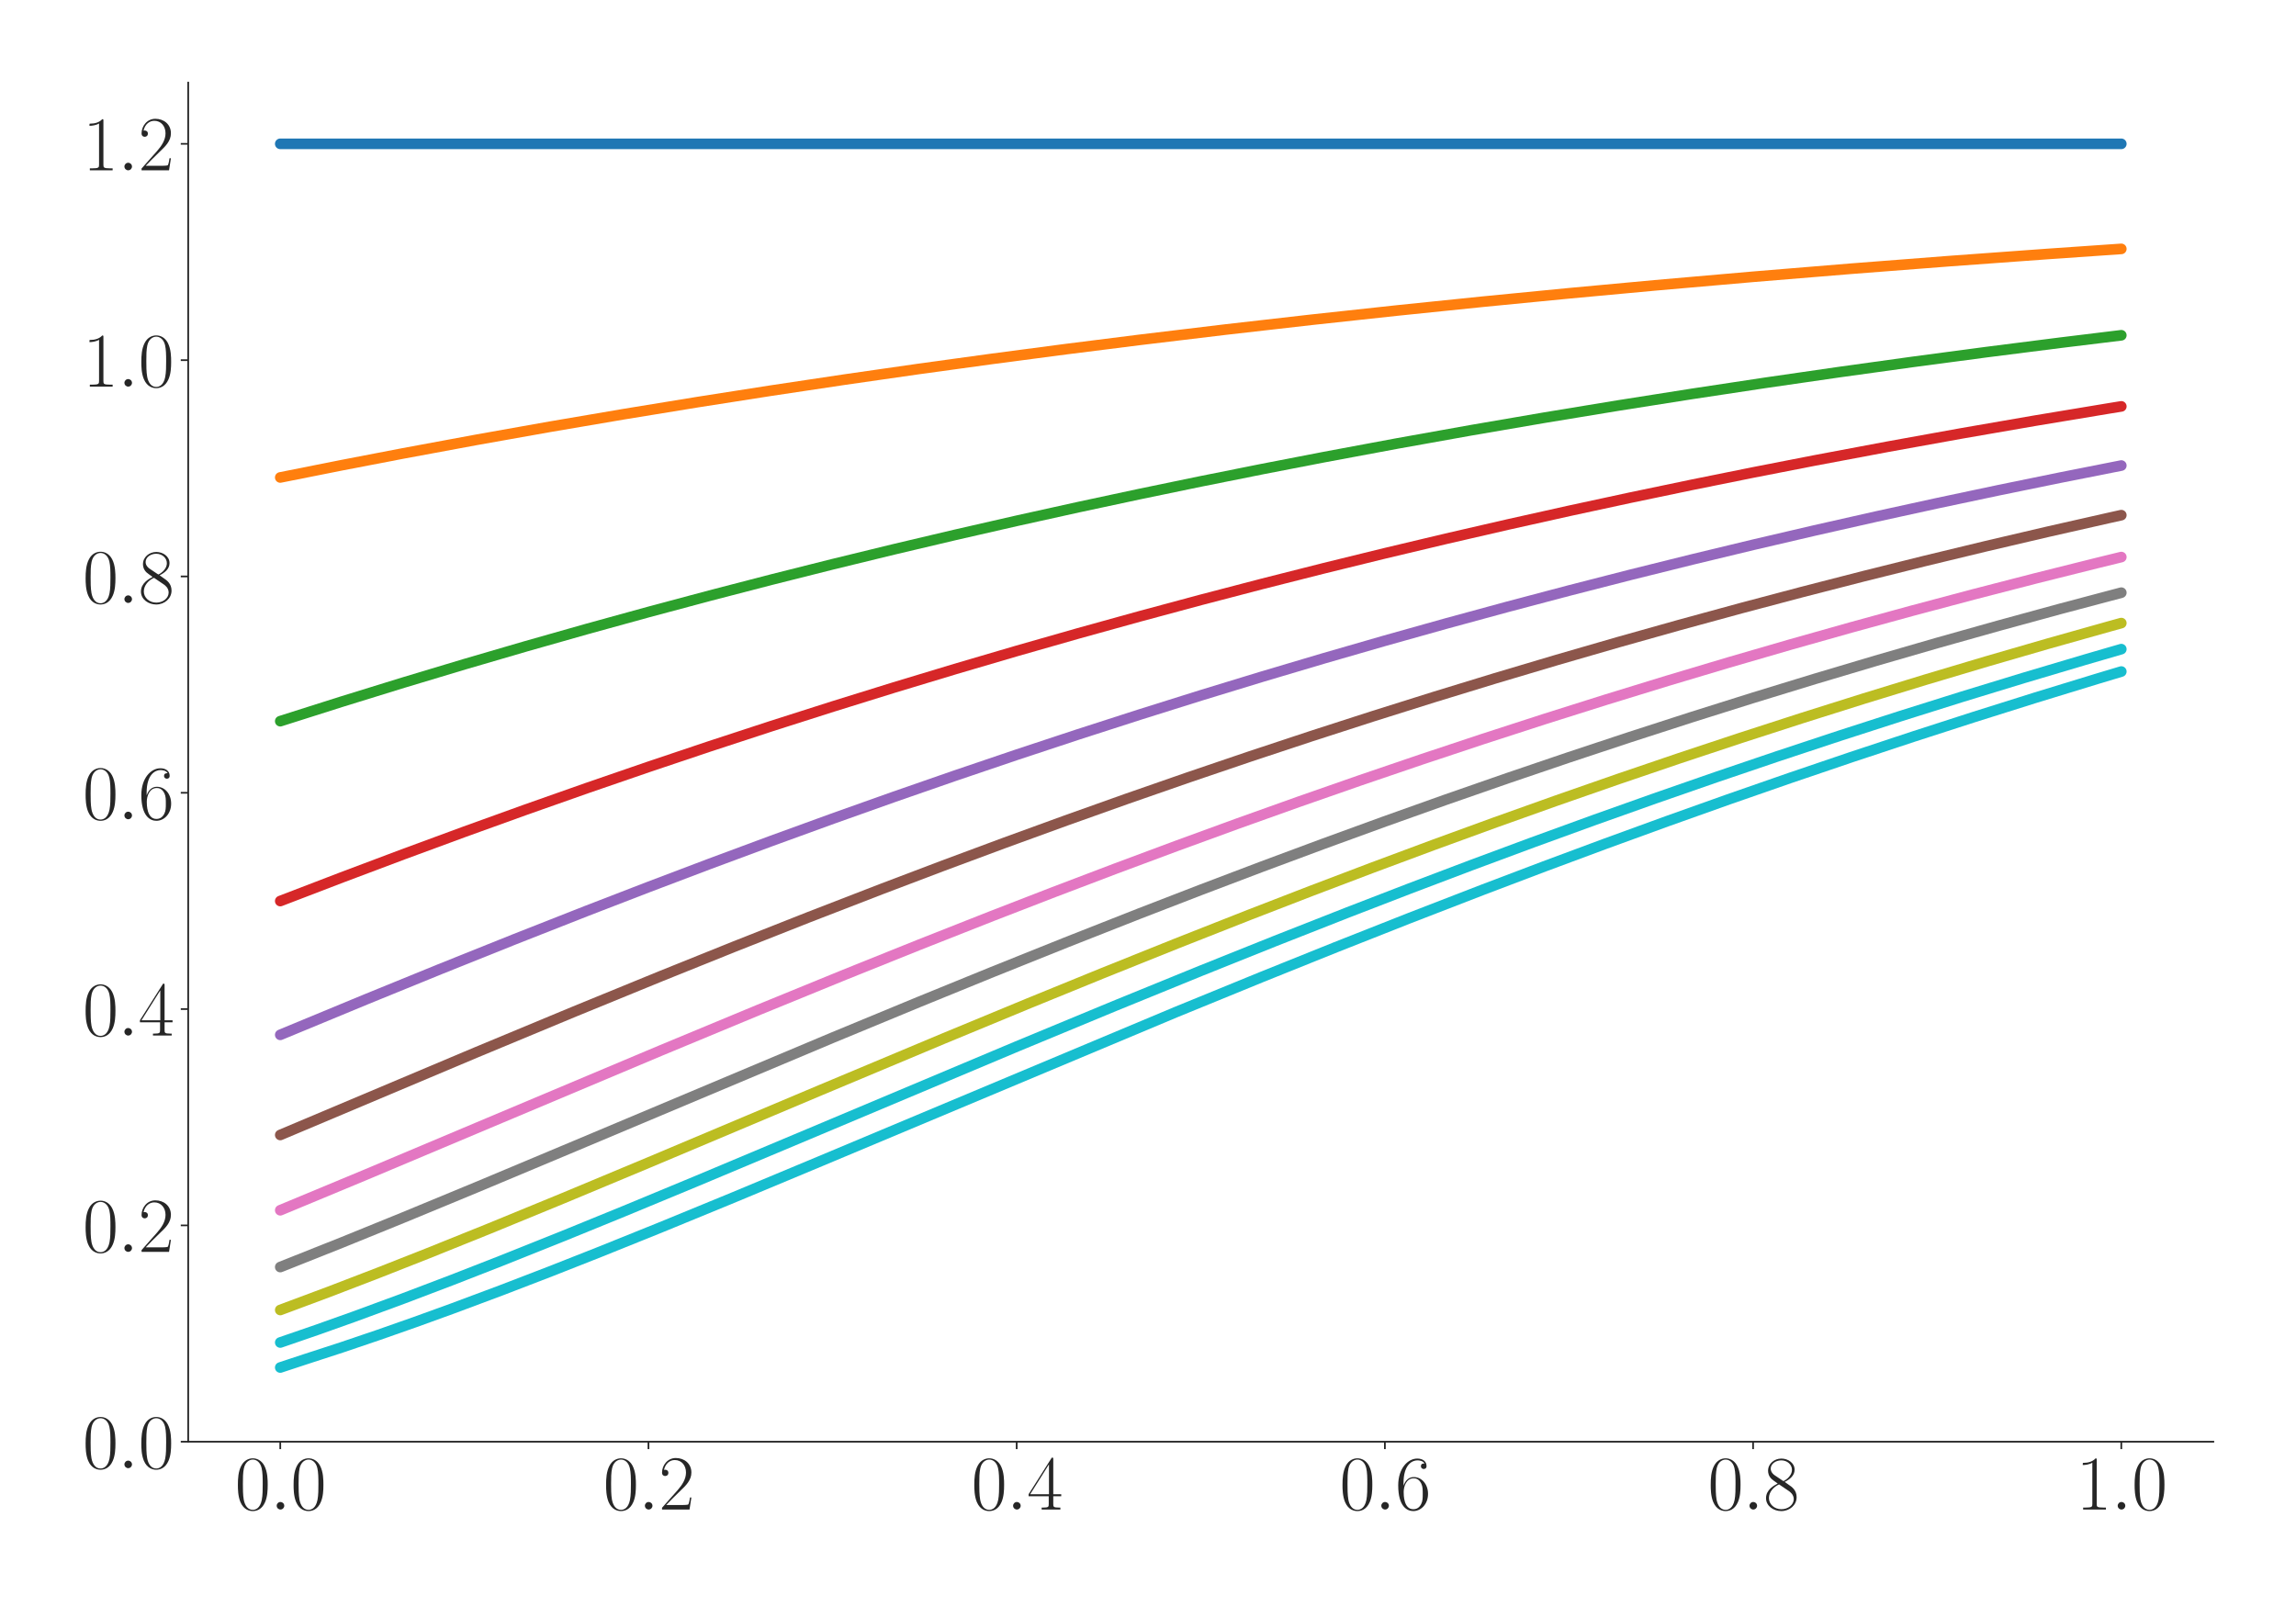 <?xml version="1.0" encoding="utf-8" standalone="no"?>
<!DOCTYPE svg PUBLIC "-//W3C//DTD SVG 1.1//EN"
  "http://www.w3.org/Graphics/SVG/1.1/DTD/svg11.dtd">
<svg xmlns:xlink="http://www.w3.org/1999/xlink" width="1080pt" height="756pt" viewBox="0 0 1080 756" xmlns="http://www.w3.org/2000/svg" version="1.1">
 <defs>
  <style type="text/css">*{stroke-linejoin: round; stroke-linecap: butt}</style>
 </defs>
 <g id="figure_1">
  <g id="patch_1">
   <path d="M 0 756 
L 1080 756 
L 1080 0 
L 0 0 
z
" style="fill: #ffffff"/>
  </g>
  <g id="axes_1">
   <g id="patch_2">
    <path d="M 88.532 678.237 
L 1041.12 678.237 
L 1041.12 38.88 
L 88.532 38.88 
z
" style="fill: #ffffff"/>
   </g>
   <g id="matplotlib.axis_1">
    <g id="xtick_1">
     <g id="line2d_1">
      <defs>
       <path id="m47990da8c2" d="M 0 0 
L 0 3.5 
" style="stroke: #262626; stroke-width: 0.8"/>
      </defs>
      <g>
       <use xlink:href="#m47990da8c2" x="131.832" y="678.237" style="fill: #262626; stroke: #262626; stroke-width: 0.8"/>
      </g>
     </g>
     <g id="text_1">
      <!-- $\mathdefault{0.0}$ -->
      <g style="fill: #262626" transform="translate(110.506 710.144) scale(0.36 -0.36)">
       <defs>
        <path id="CMR17-30" d="M 2688 2025 
C 2688 2416 2682 3080 2413 3591 
C 2176 4039 1798 4198 1466 4198 
C 1158 4198 768 4058 525 3597 
C 269 3118 243 2524 243 2025 
C 243 1661 250 1106 448 619 
C 723 -39 1216 -128 1466 -128 
C 1760 -128 2208 -7 2470 600 
C 2662 1042 2688 1559 2688 2025 
z
M 1466 -26 
C 1056 -26 813 325 723 812 
C 653 1188 653 1738 653 2096 
C 653 2588 653 2997 736 3387 
C 858 3929 1216 4096 1466 4096 
C 1728 4096 2067 3923 2189 3400 
C 2272 3036 2278 2607 2278 2096 
C 2278 1680 2278 1169 2202 792 
C 2067 95 1690 -26 1466 -26 
z
" transform="scale(0.016)"/>
        <path id="CMMI12-3a" d="M 1178 307 
C 1178 492 1024 619 870 619 
C 685 619 557 466 557 313 
C 557 128 710 0 864 0 
C 1050 0 1178 153 1178 307 
z
" transform="scale(0.016)"/>
       </defs>
       <use xlink:href="#CMR17-30" transform="scale(0.996)"/>
       <use xlink:href="#CMMI12-3a" transform="translate(45.69 0) scale(0.996)"/>
       <use xlink:href="#CMR17-30" transform="translate(72.788 0) scale(0.996)"/>
      </g>
     </g>
    </g>
    <g id="xtick_2">
     <g id="line2d_2">
      <g>
       <use xlink:href="#m47990da8c2" x="305.029" y="678.237" style="fill: #262626; stroke: #262626; stroke-width: 0.8"/>
      </g>
     </g>
     <g id="text_2">
      <!-- $\mathdefault{0.2}$ -->
      <g style="fill: #262626" transform="translate(283.703 710.144) scale(0.36 -0.36)">
       <defs>
        <path id="CMR17-32" d="M 2669 989 
L 2554 989 
C 2490 536 2438 459 2413 420 
C 2381 369 1920 369 1830 369 
L 602 369 
C 832 619 1280 1072 1824 1597 
C 2214 1967 2669 2402 2669 3035 
C 2669 3790 2067 4224 1395 4224 
C 691 4224 262 3604 262 3030 
C 262 2780 448 2748 525 2748 
C 589 2748 781 2787 781 3010 
C 781 3207 614 3264 525 3264 
C 486 3264 448 3258 422 3245 
C 544 3790 915 4058 1306 4058 
C 1862 4058 2227 3617 2227 3035 
C 2227 2479 1901 2000 1536 1584 
L 262 146 
L 262 0 
L 2515 0 
L 2669 989 
z
" transform="scale(0.016)"/>
       </defs>
       <use xlink:href="#CMR17-30" transform="scale(0.996)"/>
       <use xlink:href="#CMMI12-3a" transform="translate(45.69 0) scale(0.996)"/>
       <use xlink:href="#CMR17-32" transform="translate(72.788 0) scale(0.996)"/>
      </g>
     </g>
    </g>
    <g id="xtick_3">
     <g id="line2d_3">
      <g>
       <use xlink:href="#m47990da8c2" x="478.227" y="678.237" style="fill: #262626; stroke: #262626; stroke-width: 0.8"/>
      </g>
     </g>
     <g id="text_3">
      <!-- $\mathdefault{0.4}$ -->
      <g style="fill: #262626" transform="translate(456.901 710.144) scale(0.36 -0.36)">
       <defs>
        <path id="CMR17-34" d="M 2150 4122 
C 2150 4256 2144 4256 2029 4256 
L 128 1254 
L 128 1088 
L 1779 1088 
L 1779 457 
C 1779 224 1766 160 1318 160 
L 1197 160 
L 1197 0 
C 1402 0 1747 0 1965 0 
C 2182 0 2528 0 2733 0 
L 2733 160 
L 2611 160 
C 2163 160 2150 224 2150 457 
L 2150 1088 
L 2803 1088 
L 2803 1254 
L 2150 1254 
L 2150 4122 
z
M 1798 3703 
L 1798 1254 
L 256 1254 
L 1798 3703 
z
" transform="scale(0.016)"/>
       </defs>
       <use xlink:href="#CMR17-30" transform="scale(0.996)"/>
       <use xlink:href="#CMMI12-3a" transform="translate(45.69 0) scale(0.996)"/>
       <use xlink:href="#CMR17-34" transform="translate(72.788 0) scale(0.996)"/>
      </g>
     </g>
    </g>
    <g id="xtick_4">
     <g id="line2d_4">
      <g>
       <use xlink:href="#m47990da8c2" x="651.425" y="678.237" style="fill: #262626; stroke: #262626; stroke-width: 0.8"/>
      </g>
     </g>
     <g id="text_4">
      <!-- $\mathdefault{0.6}$ -->
      <g style="fill: #262626" transform="translate(630.099 710.144) scale(0.36 -0.36)">
       <defs>
        <path id="CMR17-36" d="M 678 2176 
C 678 3690 1395 4032 1811 4032 
C 1946 4032 2272 4009 2400 3776 
C 2298 3776 2106 3776 2106 3553 
C 2106 3381 2246 3323 2336 3323 
C 2394 3323 2566 3348 2566 3560 
C 2566 3954 2246 4179 1805 4179 
C 1043 4179 243 3390 243 1984 
C 243 253 966 -128 1478 -128 
C 2099 -128 2688 427 2688 1283 
C 2688 2081 2170 2662 1517 2662 
C 1126 2662 838 2407 678 1960 
L 678 2176 
z
M 1478 25 
C 691 25 691 1200 691 1436 
C 691 1896 909 2560 1504 2560 
C 1613 2560 1926 2560 2138 2120 
C 2253 1870 2253 1609 2253 1289 
C 2253 944 2253 690 2118 434 
C 1978 171 1773 25 1478 25 
z
" transform="scale(0.016)"/>
       </defs>
       <use xlink:href="#CMR17-30" transform="scale(0.996)"/>
       <use xlink:href="#CMMI12-3a" transform="translate(45.69 0) scale(0.996)"/>
       <use xlink:href="#CMR17-36" transform="translate(72.788 0) scale(0.996)"/>
      </g>
     </g>
    </g>
    <g id="xtick_5">
     <g id="line2d_5">
      <g>
       <use xlink:href="#m47990da8c2" x="824.623" y="678.237" style="fill: #262626; stroke: #262626; stroke-width: 0.8"/>
      </g>
     </g>
     <g id="text_5">
      <!-- $\mathdefault{0.8}$ -->
      <g style="fill: #262626" transform="translate(803.297 710.144) scale(0.36 -0.36)">
       <defs>
        <path id="CMR17-38" d="M 1741 2264 
C 2144 2467 2554 2773 2554 3263 
C 2554 3841 1990 4179 1472 4179 
C 890 4179 378 3759 378 3180 
C 378 3021 416 2747 666 2505 
C 730 2442 998 2251 1171 2130 
C 883 1983 211 1634 211 934 
C 211 279 838 -128 1459 -128 
C 2144 -128 2720 362 2720 1010 
C 2720 1590 2330 1857 2074 2029 
L 1741 2264 
z
M 902 2822 
C 851 2854 595 3051 595 3351 
C 595 3739 998 4032 1459 4032 
C 1965 4032 2336 3676 2336 3262 
C 2336 2669 1670 2331 1638 2331 
C 1632 2331 1626 2331 1574 2370 
L 902 2822 
z
M 2080 1519 
C 2176 1449 2483 1240 2483 851 
C 2483 381 2010 25 1472 25 
C 890 25 448 438 448 940 
C 448 1443 838 1862 1280 2060 
L 2080 1519 
z
" transform="scale(0.016)"/>
       </defs>
       <use xlink:href="#CMR17-30" transform="scale(0.996)"/>
       <use xlink:href="#CMMI12-3a" transform="translate(45.69 0) scale(0.996)"/>
       <use xlink:href="#CMR17-38" transform="translate(72.788 0) scale(0.996)"/>
      </g>
     </g>
    </g>
    <g id="xtick_6">
     <g id="line2d_6">
      <g>
       <use xlink:href="#m47990da8c2" x="997.821" y="678.237" style="fill: #262626; stroke: #262626; stroke-width: 0.8"/>
      </g>
     </g>
     <g id="text_6">
      <!-- $\mathdefault{1.0}$ -->
      <g style="fill: #262626" transform="translate(976.494 710.144) scale(0.36 -0.36)">
       <defs>
        <path id="CMR17-31" d="M 1702 4058 
C 1702 4192 1696 4192 1606 4192 
C 1357 3916 979 3827 621 3827 
C 602 3827 570 3827 563 3808 
C 557 3795 557 3782 557 3648 
C 755 3648 1088 3686 1344 3839 
L 1344 461 
C 1344 236 1331 160 781 160 
L 589 160 
L 589 0 
C 896 0 1216 0 1523 0 
C 1830 0 2150 0 2458 0 
L 2458 160 
L 2266 160 
C 1715 160 1702 230 1702 458 
L 1702 4058 
z
" transform="scale(0.016)"/>
       </defs>
       <use xlink:href="#CMR17-31" transform="scale(0.996)"/>
       <use xlink:href="#CMMI12-3a" transform="translate(45.69 0) scale(0.996)"/>
       <use xlink:href="#CMR17-30" transform="translate(72.788 0) scale(0.996)"/>
      </g>
     </g>
    </g>
   </g>
   <g id="matplotlib.axis_2">
    <g id="ytick_1">
     <g id="line2d_7">
      <defs>
       <path id="m96b53285b4" d="M 0 0 
L -3.5 0 
" style="stroke: #262626; stroke-width: 0.8"/>
      </defs>
      <g>
       <use xlink:href="#m96b53285b4" x="88.532" y="678.237" style="fill: #262626; stroke: #262626; stroke-width: 0.8"/>
      </g>
     </g>
     <g id="text_7">
      <!-- $\mathdefault{0.0}$ -->
      <g style="fill: #262626" transform="translate(38.88 690.691) scale(0.36 -0.36)">
       <use xlink:href="#CMR17-30" transform="scale(0.996)"/>
       <use xlink:href="#CMMI12-3a" transform="translate(45.69 0) scale(0.996)"/>
       <use xlink:href="#CMR17-30" transform="translate(72.788 0) scale(0.996)"/>
      </g>
     </g>
    </g>
    <g id="ytick_2">
     <g id="line2d_8">
      <g>
       <use xlink:href="#m96b53285b4" x="88.532" y="576.475" style="fill: #262626; stroke: #262626; stroke-width: 0.8"/>
      </g>
     </g>
     <g id="text_8">
      <!-- $\mathdefault{0.2}$ -->
      <g style="fill: #262626" transform="translate(38.88 588.928) scale(0.36 -0.36)">
       <use xlink:href="#CMR17-30" transform="scale(0.996)"/>
       <use xlink:href="#CMMI12-3a" transform="translate(45.69 0) scale(0.996)"/>
       <use xlink:href="#CMR17-32" transform="translate(72.788 0) scale(0.996)"/>
      </g>
     </g>
    </g>
    <g id="ytick_3">
     <g id="line2d_9">
      <g>
       <use xlink:href="#m96b53285b4" x="88.532" y="474.713" style="fill: #262626; stroke: #262626; stroke-width: 0.8"/>
      </g>
     </g>
     <g id="text_9">
      <!-- $\mathdefault{0.4}$ -->
      <g style="fill: #262626" transform="translate(38.88 487.166) scale(0.36 -0.36)">
       <use xlink:href="#CMR17-30" transform="scale(0.996)"/>
       <use xlink:href="#CMMI12-3a" transform="translate(45.69 0) scale(0.996)"/>
       <use xlink:href="#CMR17-34" transform="translate(72.788 0) scale(0.996)"/>
      </g>
     </g>
    </g>
    <g id="ytick_4">
     <g id="line2d_10">
      <g>
       <use xlink:href="#m96b53285b4" x="88.532" y="372.95" style="fill: #262626; stroke: #262626; stroke-width: 0.8"/>
      </g>
     </g>
     <g id="text_10">
      <!-- $\mathdefault{0.6}$ -->
      <g style="fill: #262626" transform="translate(38.88 385.404) scale(0.36 -0.36)">
       <use xlink:href="#CMR17-30" transform="scale(0.996)"/>
       <use xlink:href="#CMMI12-3a" transform="translate(45.69 0) scale(0.996)"/>
       <use xlink:href="#CMR17-36" transform="translate(72.788 0) scale(0.996)"/>
      </g>
     </g>
    </g>
    <g id="ytick_5">
     <g id="line2d_11">
      <g>
       <use xlink:href="#m96b53285b4" x="88.532" y="271.188" style="fill: #262626; stroke: #262626; stroke-width: 0.8"/>
      </g>
     </g>
     <g id="text_11">
      <!-- $\mathdefault{0.8}$ -->
      <g style="fill: #262626" transform="translate(38.88 283.641) scale(0.36 -0.36)">
       <use xlink:href="#CMR17-30" transform="scale(0.996)"/>
       <use xlink:href="#CMMI12-3a" transform="translate(45.69 0) scale(0.996)"/>
       <use xlink:href="#CMR17-38" transform="translate(72.788 0) scale(0.996)"/>
      </g>
     </g>
    </g>
    <g id="ytick_6">
     <g id="line2d_12">
      <g>
       <use xlink:href="#m96b53285b4" x="88.532" y="169.426" style="fill: #262626; stroke: #262626; stroke-width: 0.8"/>
      </g>
     </g>
     <g id="text_12">
      <!-- $\mathdefault{1.0}$ -->
      <g style="fill: #262626" transform="translate(38.88 181.879) scale(0.36 -0.36)">
       <use xlink:href="#CMR17-31" transform="scale(0.996)"/>
       <use xlink:href="#CMMI12-3a" transform="translate(45.69 0) scale(0.996)"/>
       <use xlink:href="#CMR17-30" transform="translate(72.788 0) scale(0.996)"/>
      </g>
     </g>
    </g>
    <g id="ytick_7">
     <g id="line2d_13">
      <g>
       <use xlink:href="#m96b53285b4" x="88.532" y="67.663" style="fill: #262626; stroke: #262626; stroke-width: 0.8"/>
      </g>
     </g>
     <g id="text_13">
      <!-- $\mathdefault{1.2}$ -->
      <g style="fill: #262626" transform="translate(38.88 80.117) scale(0.36 -0.36)">
       <use xlink:href="#CMR17-31" transform="scale(0.996)"/>
       <use xlink:href="#CMMI12-3a" transform="translate(45.69 0) scale(0.996)"/>
       <use xlink:href="#CMR17-32" transform="translate(72.788 0) scale(0.996)"/>
      </g>
     </g>
    </g>
   </g>
   <g id="line2d_14">
    <path d="M 131.832 67.663 
L 997.821 67.663 
L 997.821 67.663 
" clip-path="url(#p5bd73f3dcb)" style="fill: none; stroke: #1f77b4; stroke-width: 5; stroke-linecap: round"/>
   </g>
   <g id="line2d_15">
    <path d="M 131.832 224.614 
L 160.698 218.866 
L 189.564 213.311 
L 224.204 206.893 
L 258.843 200.737 
L 293.483 194.834 
L 328.122 189.176 
L 362.762 183.755 
L 397.402 178.561 
L 432.041 173.587 
L 466.681 168.824 
L 501.32 164.265 
L 535.96 159.902 
L 576.373 155.05 
L 616.785 150.442 
L 657.198 146.068 
L 697.611 141.917 
L 738.024 137.978 
L 778.437 134.242 
L 824.623 130.207 
L 870.809 126.409 
L 916.995 122.837 
L 963.181 119.476 
L 997.821 117.088 
L 997.821 117.088 
" clip-path="url(#p5bd73f3dcb)" style="fill: none; stroke: #ff7f0e; stroke-width: 5; stroke-linecap: round"/>
   </g>
   <g id="line2d_16">
    <path d="M 131.832 339.269 
L 160.698 330.103 
L 189.564 321.182 
L 218.43 312.505 
L 247.297 304.071 
L 276.163 295.878 
L 305.029 287.924 
L 333.896 280.204 
L 362.762 272.717 
L 391.628 265.458 
L 420.495 258.423 
L 449.361 251.608 
L 478.227 245.01 
L 507.093 238.622 
L 535.96 232.442 
L 564.826 226.463 
L 593.692 220.682 
L 622.559 215.092 
L 657.198 208.632 
L 691.838 202.433 
L 726.477 196.488 
L 761.117 190.786 
L 795.756 185.321 
L 830.396 180.084 
L 865.036 175.066 
L 899.675 170.261 
L 934.315 165.66 
L 968.954 161.255 
L 997.821 157.729 
L 997.821 157.729 
" clip-path="url(#p5bd73f3dcb)" style="fill: none; stroke: #2ca02c; stroke-width: 5; stroke-linecap: round"/>
   </g>
   <g id="line2d_17">
    <path d="M 131.832 423.884 
L 160.698 412.809 
L 189.564 401.948 
L 218.43 391.308 
L 247.297 380.897 
L 276.163 370.72 
L 305.029 360.78 
L 333.896 351.082 
L 362.762 341.626 
L 391.628 332.415 
L 420.495 323.447 
L 449.361 314.723 
L 478.227 306.24 
L 507.093 297.998 
L 535.96 289.994 
L 564.826 282.225 
L 593.692 274.688 
L 622.559 267.38 
L 651.425 260.296 
L 680.291 253.432 
L 709.158 246.785 
L 738.024 240.349 
L 766.89 234.121 
L 795.756 228.096 
L 824.623 222.268 
L 853.489 216.634 
L 888.129 210.12 
L 922.768 203.869 
L 957.408 197.872 
L 992.047 192.121 
L 997.821 191.186 
L 997.821 191.186 
" clip-path="url(#p5bd73f3dcb)" style="fill: none; stroke: #d62728; stroke-width: 5; stroke-linecap: round"/>
   </g>
   <g id="line2d_18">
    <path d="M 131.832 486.829 
L 172.244 470.099 
L 206.884 455.973 
L 241.524 442.079 
L 276.163 428.446 
L 305.029 417.301 
L 333.896 406.364 
L 362.762 395.644 
L 391.628 385.149 
L 420.495 374.884 
L 449.361 364.855 
L 478.227 355.065 
L 507.093 345.517 
L 535.96 336.212 
L 564.826 327.149 
L 593.692 318.33 
L 622.559 309.753 
L 651.425 301.417 
L 680.291 293.32 
L 709.158 285.458 
L 738.024 277.829 
L 766.89 270.429 
L 795.756 263.256 
L 824.623 256.304 
L 853.489 249.571 
L 882.355 243.05 
L 911.222 236.739 
L 940.088 230.632 
L 968.954 224.724 
L 997.821 219.012 
L 997.821 219.012 
" clip-path="url(#p5bd73f3dcb)" style="fill: none; stroke: #9467bd; stroke-width: 5; stroke-linecap: round"/>
   </g>
   <g id="line2d_19">
    <path d="M 131.832 533.937 
L 224.204 494.996 
L 270.39 475.793 
L 310.803 459.251 
L 345.442 445.312 
L 380.082 431.626 
L 414.721 418.216 
L 443.588 407.267 
L 472.454 396.534 
L 501.32 386.025 
L 530.187 375.745 
L 559.053 365.701 
L 587.919 355.894 
L 616.785 346.329 
L 645.652 337.006 
L 674.518 327.926 
L 703.384 319.089 
L 732.251 310.495 
L 761.117 302.14 
L 789.983 294.025 
L 818.849 286.145 
L 847.716 278.498 
L 876.582 271.081 
L 905.448 263.89 
L 934.315 256.922 
L 963.181 250.171 
L 992.047 243.634 
L 997.821 242.351 
L 997.821 242.351 
" clip-path="url(#p5bd73f3dcb)" style="fill: none; stroke: #8c564b; stroke-width: 5; stroke-linecap: round"/>
   </g>
   <g id="line2d_20">
    <path d="M 131.832 569.353 
L 172.244 552.541 
L 229.977 528.231 
L 310.803 494.21 
L 356.989 475.028 
L 397.402 458.506 
L 432.041 444.585 
L 466.681 430.917 
L 495.547 419.737 
L 524.413 408.762 
L 553.28 398.002 
L 582.146 387.463 
L 611.012 377.154 
L 639.878 367.079 
L 668.745 357.242 
L 697.611 347.645 
L 726.477 338.29 
L 755.344 329.179 
L 784.21 320.31 
L 813.076 311.683 
L 841.943 303.298 
L 870.809 295.151 
L 899.675 287.24 
L 928.541 279.562 
L 957.408 272.115 
L 986.274 264.894 
L 997.821 262.068 
L 997.821 262.068 
" clip-path="url(#p5bd73f3dcb)" style="fill: none; stroke: #e377c2; stroke-width: 5; stroke-linecap: round"/>
   </g>
   <g id="line2d_21">
    <path d="M 131.832 596.07 
L 160.698 584.585 
L 189.564 572.849 
L 224.204 558.52 
L 270.39 539.155 
L 391.628 488.168 
L 432.041 471.45 
L 466.681 457.325 
L 501.32 443.426 
L 535.96 429.782 
L 564.826 418.625 
L 593.692 407.672 
L 622.559 396.935 
L 651.425 386.421 
L 680.291 376.136 
L 709.158 366.086 
L 738.024 356.274 
L 766.89 346.703 
L 795.756 337.374 
L 824.623 328.288 
L 853.489 319.445 
L 882.355 310.844 
L 911.222 302.484 
L 940.088 294.362 
L 968.954 286.476 
L 997.821 278.822 
L 997.821 278.822 
" clip-path="url(#p5bd73f3dcb)" style="fill: none; stroke: #7f7f7f; stroke-width: 5; stroke-linecap: round"/>
   </g>
   <g id="line2d_22">
    <path d="M 131.832 616.27 
L 154.925 607.651 
L 178.018 598.772 
L 201.111 589.674 
L 229.977 578.049 
L 264.617 563.817 
L 305.029 546.95 
L 385.855 512.887 
L 443.588 488.684 
L 484 471.961 
L 518.64 457.83 
L 553.28 443.924 
L 587.919 430.272 
L 616.785 419.107 
L 645.652 408.146 
L 674.518 397.401 
L 703.384 386.878 
L 732.251 376.585 
L 761.117 366.525 
L 789.983 356.704 
L 818.849 347.123 
L 847.716 337.785 
L 876.582 328.69 
L 905.448 319.837 
L 934.315 311.226 
L 963.181 302.856 
L 992.047 294.724 
L 997.821 293.127 
L 997.821 293.127 
" clip-path="url(#p5bd73f3dcb)" style="fill: none; stroke: #bcbd22; stroke-width: 5; stroke-linecap: round"/>
   </g>
   <g id="line2d_23">
    <path d="M 131.832 631.565 
L 149.151 625.599 
L 166.471 619.432 
L 189.564 610.93 
L 212.657 602.15 
L 235.75 593.135 
L 264.617 581.594 
L 293.483 569.813 
L 328.122 555.448 
L 380.082 533.626 
L 478.227 492.339 
L 524.413 473.193 
L 564.826 456.708 
L 599.466 442.822 
L 634.105 429.193 
L 662.971 418.048 
L 691.838 407.108 
L 720.704 396.385 
L 749.57 385.885 
L 778.437 375.614 
L 807.303 365.579 
L 836.169 355.781 
L 865.036 346.224 
L 893.902 336.91 
L 922.768 327.838 
L 951.634 319.01 
L 980.501 310.423 
L 997.821 305.386 
L 997.821 305.386 
" clip-path="url(#p5bd73f3dcb)" style="fill: none; stroke: #17becf; stroke-width: 5; stroke-linecap: round"/>
   </g>
   <g id="line2d_24">
    <path d="M 131.832 643.332 
L 143.378 639.524 
L 160.698 633.885 
L 178.018 628.012 
L 195.337 621.928 
L 212.657 615.653 
L 235.75 607.025 
L 258.843 598.138 
L 281.936 589.032 
L 310.803 577.399 
L 345.442 563.16 
L 385.855 546.288 
L 553.28 476.078 
L 593.692 459.546 
L 628.332 445.613 
L 662.971 431.93 
L 697.611 418.523 
L 726.477 407.576 
L 755.344 396.844 
L 784.21 386.335 
L 813.076 376.055 
L 841.943 366.01 
L 870.809 356.203 
L 899.675 346.637 
L 928.541 337.312 
L 957.408 328.231 
L 986.274 319.392 
L 997.821 315.925 
L 997.821 315.925 
" clip-path="url(#p5bd73f3dcb)" style="fill: none; stroke: #17becf; stroke-width: 5; stroke-linecap: round"/>
   </g>
   <g id="patch_3">
    <path d="M 88.532 678.237 
L 88.532 38.88 
" style="fill: none; stroke: #262626; stroke-width: 0.8; stroke-linejoin: miter; stroke-linecap: square"/>
   </g>
   <g id="patch_4">
    <path d="M 88.532 678.237 
L 1041.12 678.237 
" style="fill: none; stroke: #262626; stroke-width: 0.8; stroke-linejoin: miter; stroke-linecap: square"/>
   </g>
  </g>
 </g>
 <defs>
  <clipPath id="p5bd73f3dcb">
   <rect x="88.532" y="38.88" width="952.588" height="639.357"/>
  </clipPath>
 </defs>
</svg>
